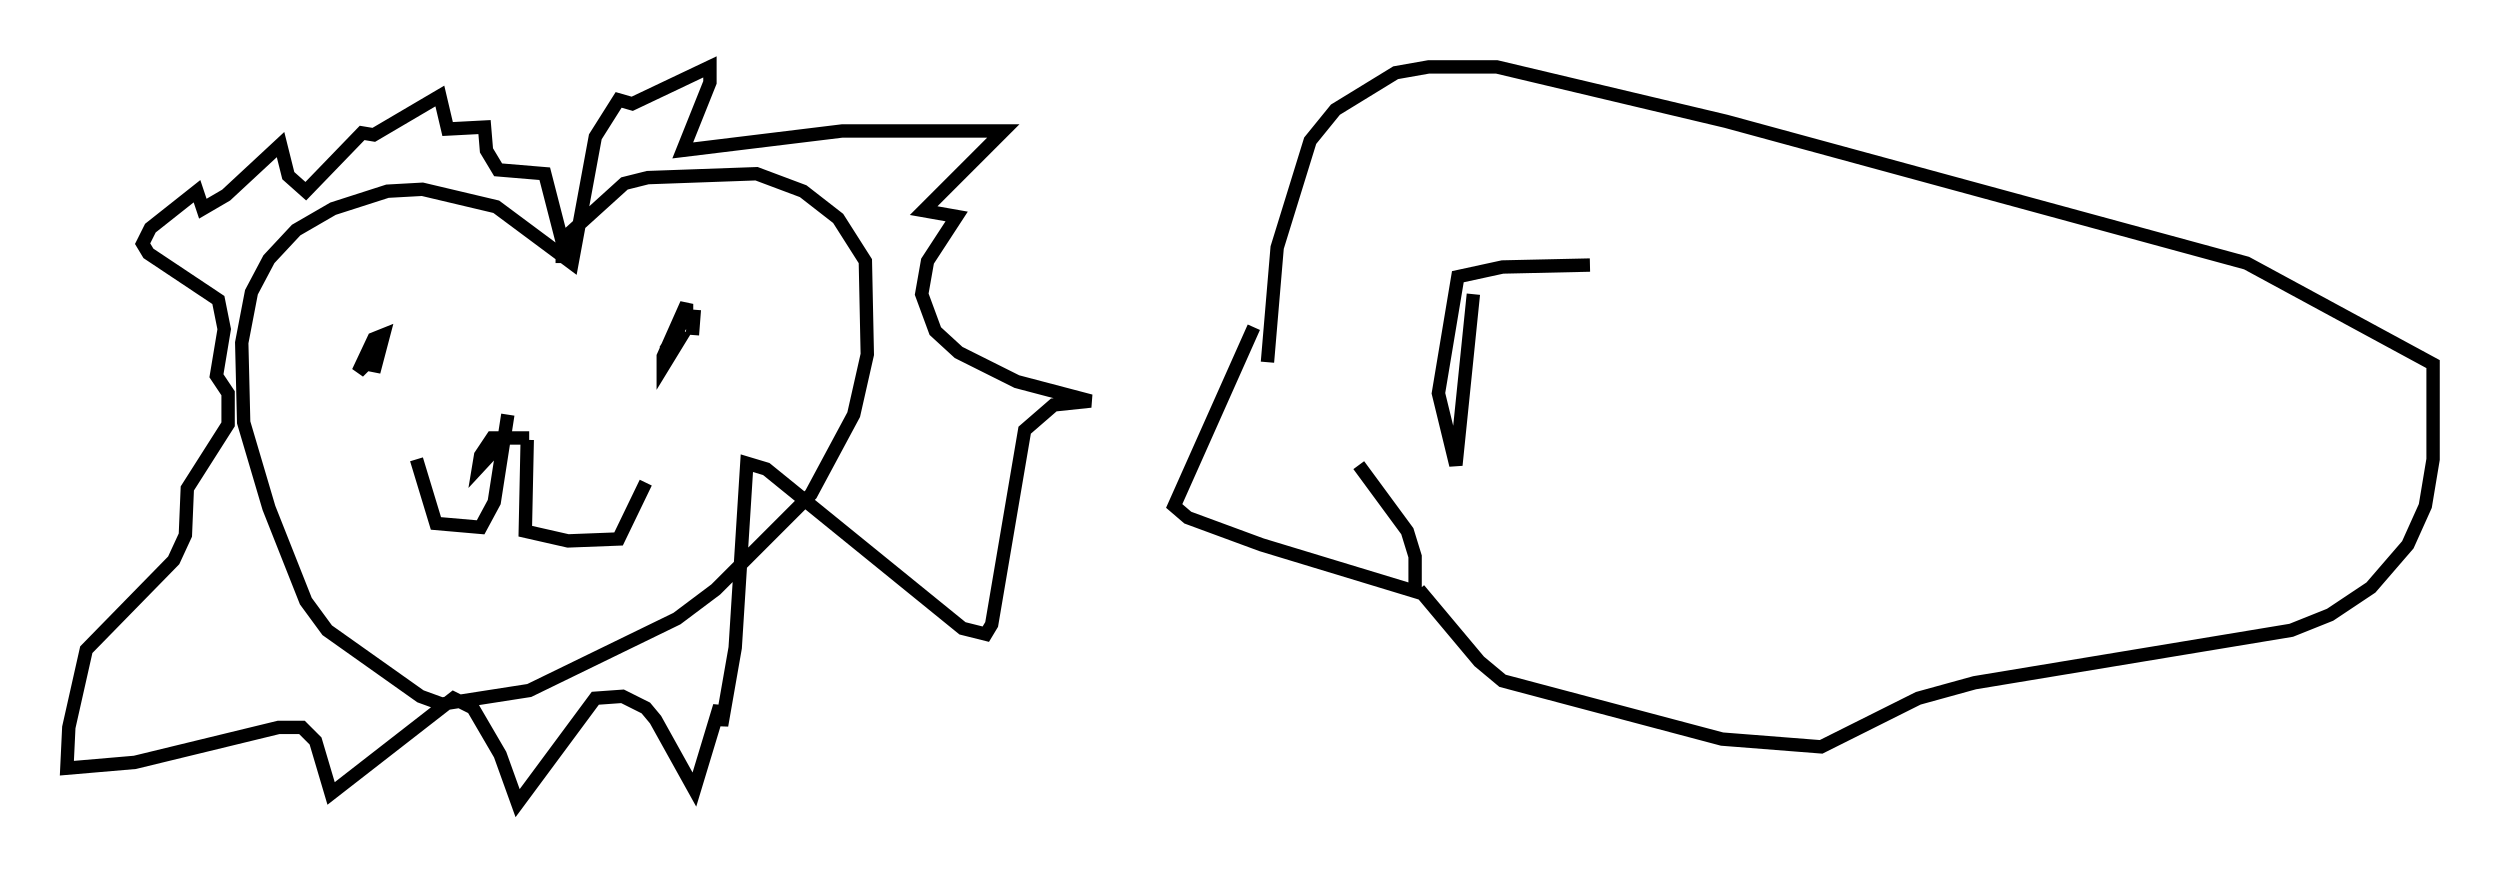<?xml version="1.0" encoding="utf-8" ?>
<svg baseProfile="full" height="65.05" version="1.1" width="186.916" xmlns="http://www.w3.org/2000/svg" xmlns:ev="http://www.w3.org/2001/xml-events" xmlns:xlink="http://www.w3.org/1999/xlink"><defs /><rect fill="white" height="65.05" width="186.916" x="0" y="0" /><path d="M41.749, 18.654 m0.291, -0.726 l4.648, -4.212 1.743, -0.436 l8.134, -0.291 3.486, 1.307 l2.615, 2.034 2.034, 3.196 l0.145, 6.972 -1.017, 4.503 l-3.196, 5.955 -7.117, 7.117 l-2.905, 2.179 -11.039, 5.374 l-6.536, 1.017 -1.598, -0.581 l-6.972, -4.939 -1.598, -2.179 l-2.76, -6.972 -1.888, -6.391 l-0.145, -5.955 0.726, -3.777 l1.307, -2.469 2.034, -2.179 l2.76, -1.598 4.067, -1.307 l2.615, -0.145 5.52, 1.307 l5.665, 4.212 1.743, -9.441 l1.743, -2.76 1.017, 0.291 l5.81, -2.76 0.0, 1.162 l-2.034, 5.084 11.911, -1.453 l12.056, 0.0 -5.955, 5.955 l2.469, 0.436 -2.179, 3.341 l-0.436, 2.469 1.017, 2.76 l1.743, 1.598 4.358, 2.179 l5.52, 1.453 -2.76, 0.291 l-2.179, 1.888 -2.469, 14.525 l-0.436, 0.726 -1.743, -0.436 l-14.67, -11.911 -1.453, -0.436 l-0.872, 13.799 -1.017, 5.81 l-0.145, -1.453 -1.888, 6.246 l-2.905, -5.229 -0.726, -0.872 l-1.743, -0.872 -2.034, 0.145 l-5.81, 7.844 -1.307, -3.631 l-2.034, -3.486 -1.453, -0.726 l-9.151, 7.117 -1.162, -3.922 l-1.017, -1.017 -1.743, 0.0 l-10.749, 2.615 -5.084, 0.436 l0.145, -3.05 1.307, -5.81 l6.536, -6.682 0.872, -1.888 l0.145, -3.486 3.05, -4.793 l0.0, -2.324 -0.872, -1.307 l0.581, -3.486 -0.436, -2.179 l-5.229, -3.486 -0.436, -0.726 l0.581, -1.162 3.486, -2.76 l0.436, 1.307 1.743, -1.017 l4.067, -3.777 0.581, 2.324 l1.307, 1.162 4.212, -4.358 l0.872, 0.145 4.939, -2.905 l0.581, 2.469 2.76, -0.145 l0.145, 1.743 0.872, 1.453 l3.486, 0.291 1.307, 5.084 l0.0, 1.598 m-13.799, 5.955 l-0.291, 2.179 0.726, -2.76 l-0.726, 0.291 -1.162, 2.469 l0.872, -0.872 m24.112, -1.888 l0.145, -1.888 m-0.726, 1.598 l-1.598, 2.615 0.0, -0.726 l1.743, -3.922 0.0, 0.872 l-1.598, 2.615 m-10.168, 6.536 l-2.76, 0.0 -0.872, 1.307 l-0.145, 0.872 1.888, -2.034 l0.291, -1.888 -1.017, 6.536 l-1.017, 1.888 -3.341, -0.291 l-1.453, -4.793 m8.279, -1.453 l-0.145, 6.827 3.196, 0.726 l3.777, -0.145 2.034, -4.212 m45.464, -11.62 l-5.955, 13.363 1.017, 0.872 l5.52, 2.034 11.475, 3.486 l0.0, -2.615 -0.581, -1.888 l-3.631, -4.939 m-6.827, -7.698 l0.726, -8.57 2.469, -7.989 l1.888, -2.324 4.503, -2.76 l2.469, -0.436 5.084, 0.0 l17.14, 4.067 38.927, 10.603 l13.944, 7.553 0.0, 7.117 l-0.581, 3.486 -1.307, 2.905 l-2.76, 3.196 -3.05, 2.034 l-2.905, 1.162 -23.676, 3.922 l-4.212, 1.162 -7.263, 3.631 l-7.408, -0.581 -16.413, -4.358 l-1.743, -1.453 -4.503, -5.374 m4.067, -22.078 l-1.307, 12.782 -1.307, -5.374 l1.453, -8.715 3.341, -0.726 l6.536, -0.145 " fill="none" stroke="black" stroke-width="1" /></svg>